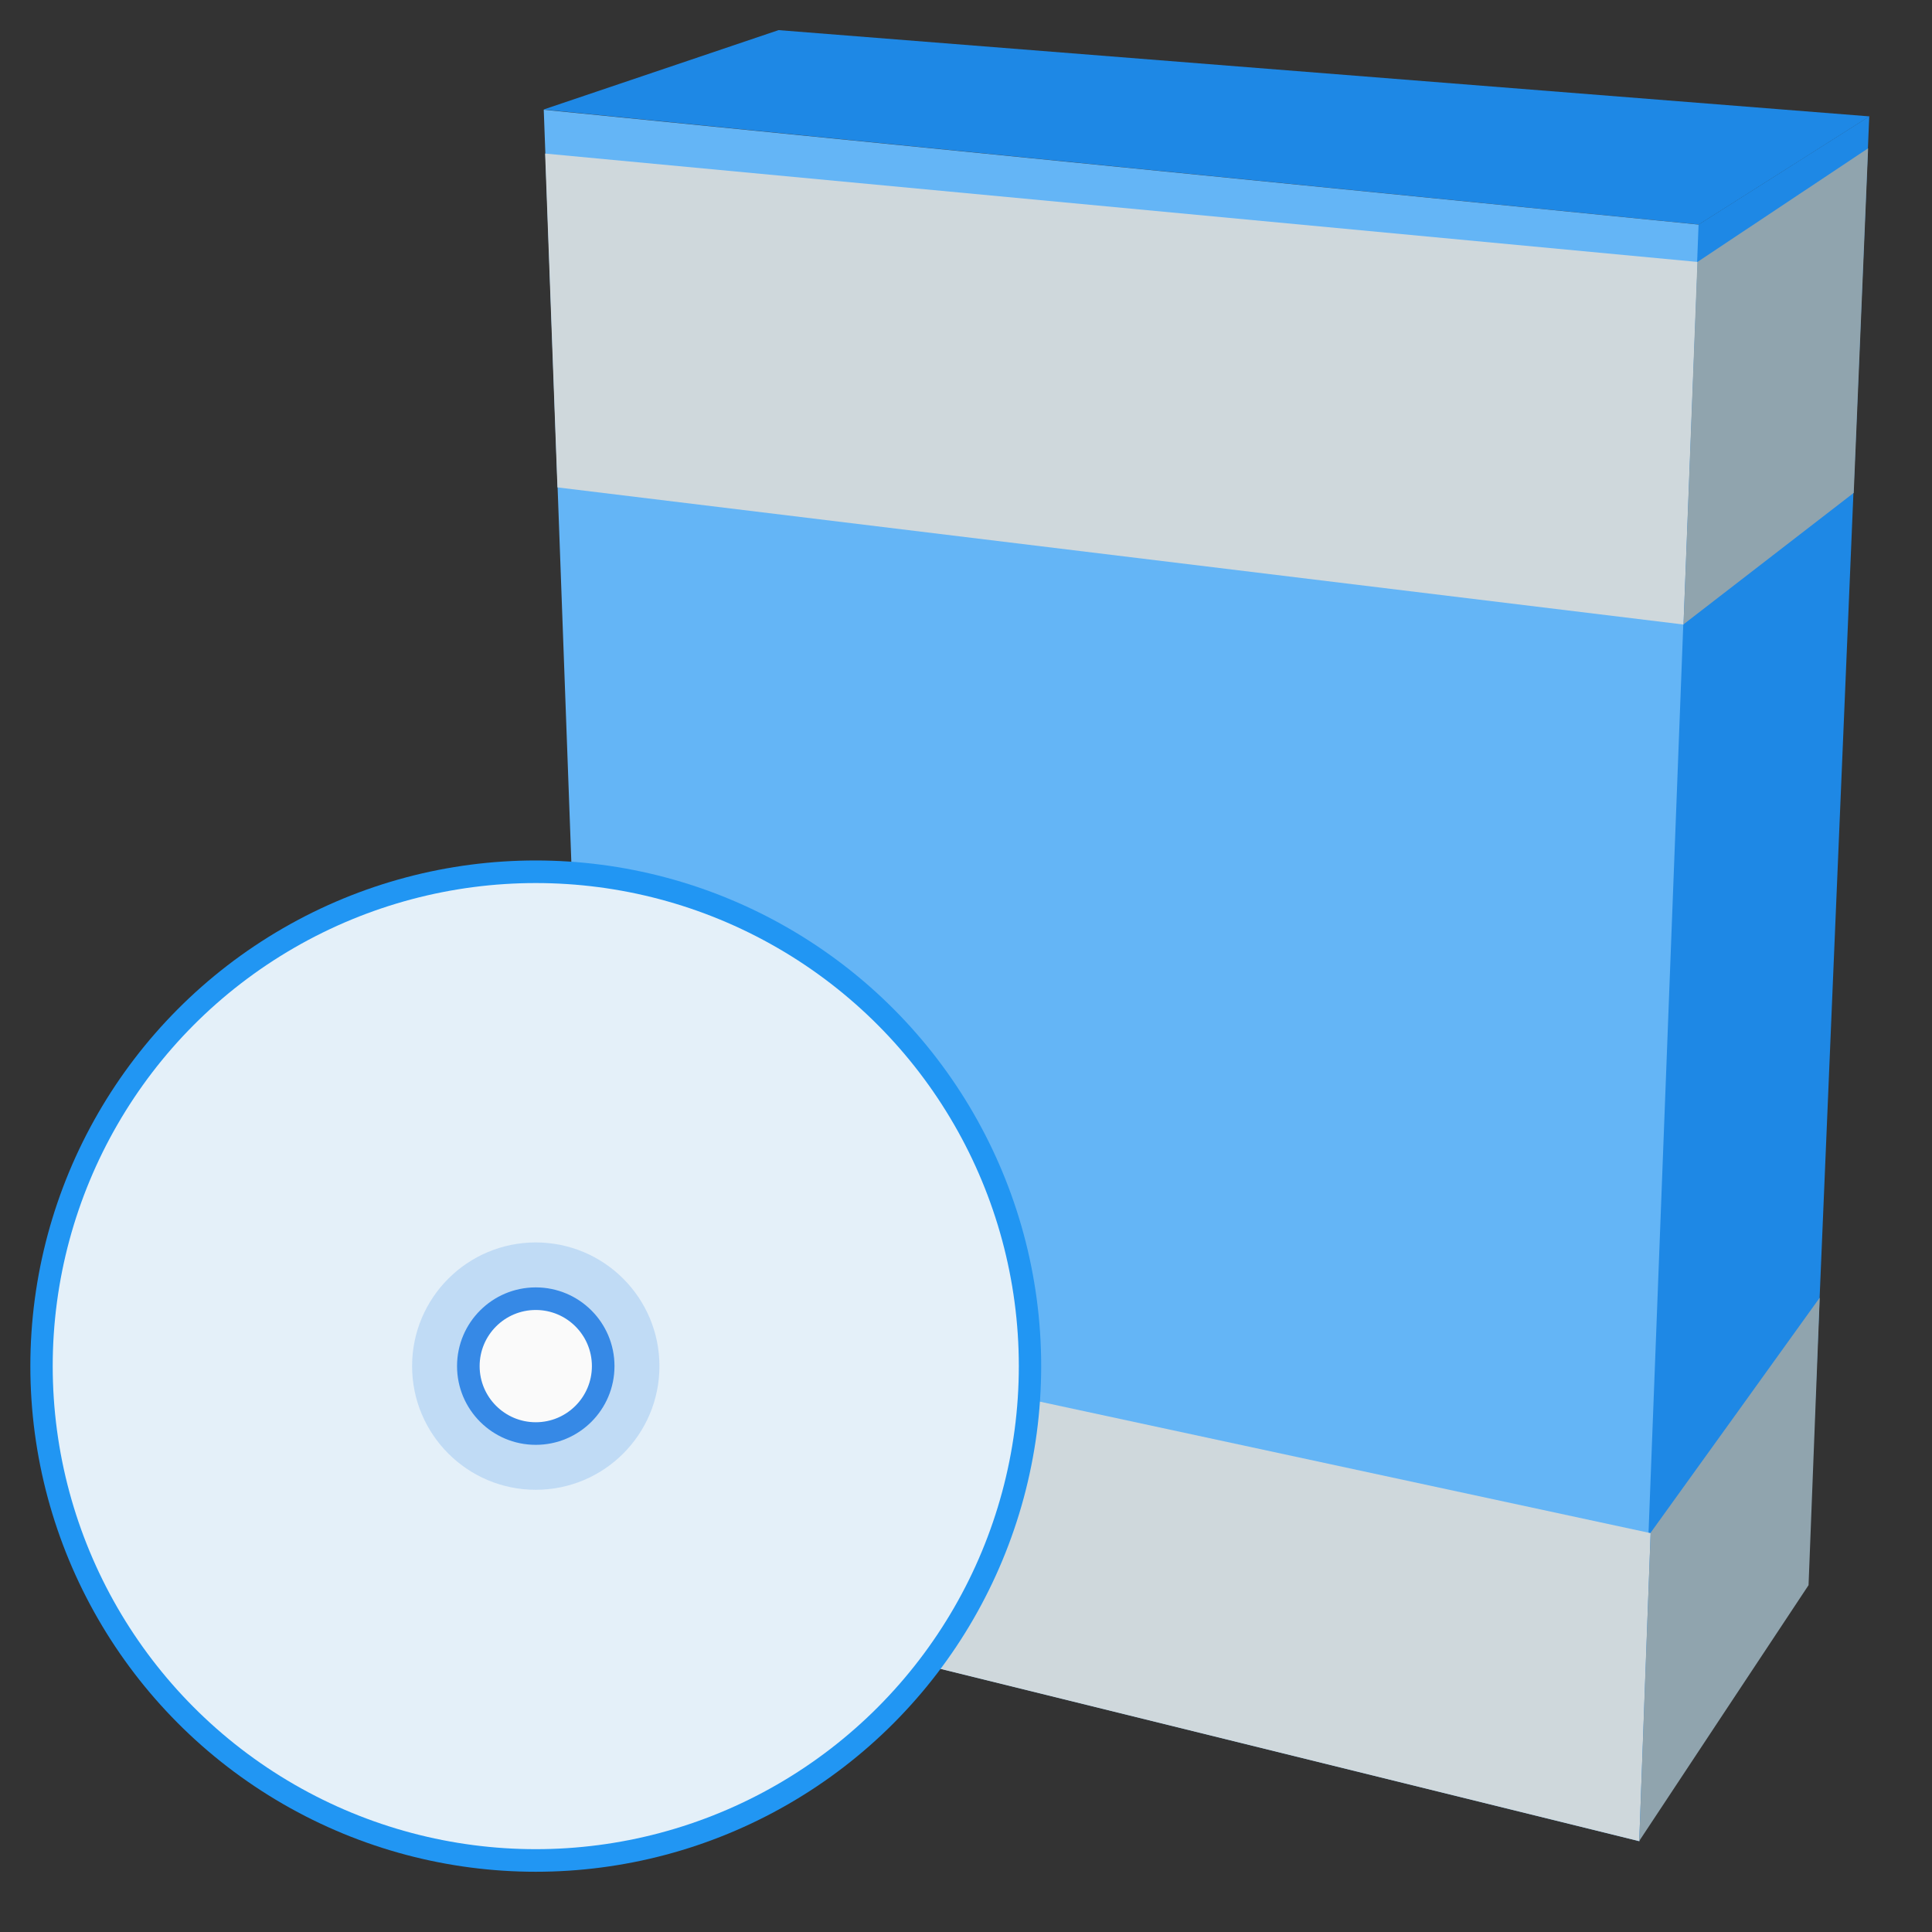 <?xml version="1.0" encoding="UTF-8" standalone="no"?>
<!-- Created with Inkscape (http://www.inkscape.org/) -->

<svg
   xmlns:dc="http://purl.org/dc/elements/1.1/"
   xmlns:cc="http://creativecommons.org/ns#"
   xmlns:rdf="http://www.w3.org/1999/02/22-rdf-syntax-ns#"
   xmlns:svg="http://www.w3.org/2000/svg"
   xmlns="http://www.w3.org/2000/svg"
   xmlns:sodipodi="http://sodipodi.sourceforge.net/DTD/sodipodi-0.dtd"
   xmlns:inkscape="http://www.inkscape.org/namespaces/inkscape"
   width="32"
   height="32"
   viewBox="0 0 8.467 8.467"
   version="1.1"
   id="svg8"
   inkscape:version="0.92.4 (5da689c313, 2019-01-14)"
   sodipodi:docname="synaptic.svg"
   inkscape:export-filename="/home/john/Github/gui-art/drafts/synaptic-revision.svg.png"
   inkscape:export-xdpi="384"
   inkscape:export-ydpi="384">
  <rect x="0" y="0" width="8.467" height="8.467" fill="#333333" stroke="none"/>
  <defs
     id="defs2">
    <style
       id="current-color-scheme"
       type="text/css">
   .ColorScheme-Text { color:#5c616c; } .ColorScheme-Highlight { color:#5294e2; } .ColorScheme-ButtonBackground { color:#d3dae3; }
  </style>
    <style
       id="current-color-scheme-3"
       type="text/css">
   .ColorScheme-Text { color:#5c616c; } .ColorScheme-Highlight { color:#5294e2; } .ColorScheme-ButtonBackground { color:#d3dae3; }
  </style>
    <style
       id="style4492"
       type="text/css">
    .str0 {stroke:#4D4948;stroke-width:0.012}
    .str1 {stroke:#838281;stroke-width:0.229;stroke-linecap:round}
    .fil2 {fill:none}
    .fil0 {fill:#4D4948}
    .fil1 {fill:white;fill-rule:nonzero}
  </style>
    <style
       type="text/css"
       id="style4492-1">
    .str0 {stroke:#4D4948;stroke-width:0.222}
    .str1 {stroke:#00923F;stroke-width:0.887}
    .str2 {stroke:#E77817;stroke-width:0.887;stroke-linecap:round}
    .fil2 {fill:none}
    .fil0 {fill:#4D4948}
    .fil1 {fill:#B6DDC7}
  </style>
    <style
       type="text/css"
       id="current-color-scheme-6">
   .ColorScheme-Text { color:#5c616c; } .ColorScheme-Highlight { color:#5294e2; } .ColorScheme-ButtonBackground { color:#d3dae3; }
  </style>
    <style
       type="text/css"
       id="current-color-scheme-0">
   .ColorScheme-Text { color:#5c616c; } .ColorScheme-Highlight { color:#5294e2; } .ColorScheme-ButtonBackground { color:#d3dae3; }
  </style>
    <style
       type="text/css"
       id="current-color-scheme-3-6">
   .ColorScheme-Text { color:#5c616c; } .ColorScheme-Highlight { color:#5294e2; } .ColorScheme-ButtonBackground { color:#d3dae3; }
  </style>
    <style
       type="text/css"
       id="style4492-15">
    .str0 {stroke:#4D4948;stroke-width:0.012}
    .str1 {stroke:#838281;stroke-width:0.229;stroke-linecap:round}
    .fil2 {fill:none}
    .fil0 {fill:#4D4948}
    .fil1 {fill:white;fill-rule:nonzero}
  </style>
    <style
       id="style4492-1-54"
       type="text/css">
    .str0 {stroke:#4D4948;stroke-width:0.222}
    .str1 {stroke:#00923F;stroke-width:0.887}
    .str2 {stroke:#E77817;stroke-width:0.887;stroke-linecap:round}
    .fil2 {fill:none}
    .fil0 {fill:#4D4948}
    .fil1 {fill:#B6DDC7}
  </style>
    <style
       id="current-color-scheme-6-7"
       type="text/css">
   .ColorScheme-Text { color:#5c616c; } .ColorScheme-Highlight { color:#5294e2; } .ColorScheme-ButtonBackground { color:#d3dae3; }
  </style>
    <style
       type="text/css"
       id="current-color-scheme-67">
   .ColorScheme-Text { color:#5c616c; } .ColorScheme-Highlight { color:#5294e2; } .ColorScheme-ButtonBackground { color:#d3dae3; }
  </style>
    <style
       type="text/css"
       id="current-color-scheme-3-5">
   .ColorScheme-Text { color:#5c616c; } .ColorScheme-Highlight { color:#5294e2; } .ColorScheme-ButtonBackground { color:#d3dae3; }
  </style>
    <style
       type="text/css"
       id="style4492-3">
    .str0 {stroke:#4D4948;stroke-width:0.012}
    .str1 {stroke:#838281;stroke-width:0.229;stroke-linecap:round}
    .fil2 {fill:none}
    .fil0 {fill:#4D4948}
    .fil1 {fill:white;fill-rule:nonzero}
  </style>
    <style
       id="style4492-1-5"
       type="text/css">
    .str0 {stroke:#4D4948;stroke-width:0.222}
    .str1 {stroke:#00923F;stroke-width:0.887}
    .str2 {stroke:#E77817;stroke-width:0.887;stroke-linecap:round}
    .fil2 {fill:none}
    .fil0 {fill:#4D4948}
    .fil1 {fill:#B6DDC7}
  </style>
    <style
       id="current-color-scheme-6-6"
       type="text/css">
   .ColorScheme-Text { color:#5c616c; } .ColorScheme-Highlight { color:#5294e2; } .ColorScheme-ButtonBackground { color:#d3dae3; }
  </style>
  </defs>
  <sodipodi:namedview
     id="base"
     pagecolor="#ffffff"
     bordercolor="#666666"
     borderopacity="1.0"
     inkscape:pageopacity="0.0"
     inkscape:pageshadow="2"
     inkscape:zoom="16.093751"
     inkscape:cx="5.2815531"
     inkscape:cy="15.999999"
     inkscape:document-units="mm"
     inkscape:current-layer="layer1"
     showgrid="false"
     units="px"
     inkscape:window-width="1362"
     inkscape:window-height="695"
     inkscape:window-x="0"
     inkscape:window-y="0"
     inkscape:window-maximized="1"
     fit-margin-top="0"
     fit-margin-left="0"
     fit-margin-right="0"
     fit-margin-bottom="0" />
  <g
     inkscape:label="Layer 1"
     inkscape:groupmode="layer"
     id="layer1"
     transform="translate(0,-288.533)">
    <g
       id="layer9"
       inkscape:label="status"
       style="display:inline"
       transform="matrix(0.132,0,0,0.132,-48.718,310.102)" />
    <g
       id="layer1-3"
       inkscape:label="places"
       style="display:inline"
       transform="matrix(0.132,0,0,0.132,-16.835,228.478)" />
    <g
       id="layer14"
       inkscape:label="mimetypes"
       style="display:inline"
       transform="matrix(0.132,0,0,0.132,-48.718,310.102)" />
    <g
       id="layer15"
       inkscape:label="emblems"
       style="display:inline"
       transform="matrix(0.132,0,0,0.132,-48.718,310.102)" />
    <g
       id="g71291"
       inkscape:label="emotes"
       style="display:inline"
       transform="matrix(0.132,0,0,0.132,-48.718,310.102)" />
    <g
       id="layer2"
       inkscape:label="categories"
       style="display:inline"
       transform="matrix(0.132,0,0,0.132,-16.835,248.322)" />
    <g
       id="layer12"
       inkscape:label="actions"
       style="display:inline"
       transform="matrix(0.132,0,0,0.132,-48.718,310.102)" />
    <g
       id="layer9-6"
       inkscape:label="status"
       style="display:inline"
       transform="matrix(0.132,0,0,0.132,-30.69,309.287)" />
    <g
       id="layer1-7"
       inkscape:label="places"
       style="display:inline"
       transform="matrix(0.132,0,0,0.132,1.192,227.663)" />
    <g
       id="layer14-5"
       inkscape:label="mimetypes"
       style="display:inline"
       transform="matrix(0.132,0,0,0.132,-30.69,309.287)" />
    <g
       id="layer15-3"
       inkscape:label="emblems"
       style="display:inline"
       transform="matrix(0.132,0,0,0.132,-30.69,309.287)" />
    <g
       id="g71291-5"
       inkscape:label="emotes"
       style="display:inline"
       transform="matrix(0.132,0,0,0.132,-30.69,309.287)" />
    <g
       id="layer2-6"
       inkscape:label="categories"
       style="display:inline"
       transform="matrix(0.132,0,0,0.132,1.192,247.507)" />
    <g
       id="layer12-2"
       inkscape:label="actions"
       style="display:inline"
       transform="matrix(0.132,0,0,0.132,-30.69,309.287)" />
    <g
       transform="matrix(0.132,0,0,0.132,-55.241,300.094)"
       style="display:inline"
       inkscape:label="status"
       id="layer9-61" />
    <g
       transform="matrix(0.132,0,0,0.132,-23.359,218.47)"
       style="display:inline"
       inkscape:label="places"
       id="layer1-8" />
    <g
       transform="matrix(0.132,0,0,0.132,-55.241,300.094)"
       style="display:inline"
       inkscape:label="mimetypes"
       id="layer14-7" />
    <g
       transform="matrix(0.132,0,0,0.132,-55.241,300.094)"
       style="display:inline"
       inkscape:label="emblems"
       id="layer15-9" />
    <g
       transform="matrix(0.132,0,0,0.132,-55.241,300.094)"
       style="display:inline"
       inkscape:label="emotes"
       id="g71291-2" />
    <g
       transform="matrix(0.132,0,0,0.132,-23.359,238.313)"
       style="display:inline"
       inkscape:label="categories"
       id="layer2-0" />
    <g
       transform="matrix(0.132,0,0,0.132,-55.241,300.094)"
       style="display:inline"
       inkscape:label="actions"
       id="layer12-23" />
    <g
       id="layer9-4"
       inkscape:label="status"
       style="display:inline"
       transform="matrix(0.419,0,0,0.419,-140.137,354.36)" />
    <g
       id="layer1-3-9"
       inkscape:label="places"
       style="display:inline"
       transform="matrix(0.419,0,0,0.419,-39.27,96.123)" />
    <g
       id="layer14-2"
       inkscape:label="mimetypes"
       style="display:inline"
       transform="matrix(0.419,0,0,0.419,-140.137,354.36)" />
    <g
       id="layer15-0"
       inkscape:label="emblems"
       style="display:inline"
       transform="matrix(0.419,0,0,0.419,-140.137,354.36)" />
    <g
       id="g71291-6"
       inkscape:label="emotes"
       style="display:inline"
       transform="matrix(0.419,0,0,0.419,-140.137,354.36)" />
    <g
       id="layer2-8"
       inkscape:label="categories"
       style="display:inline"
       transform="matrix(0.419,0,0,0.419,-39.27,158.903)" />
    <g
       id="layer12-9"
       inkscape:label="actions"
       style="display:inline"
       transform="matrix(0.419,0,0,0.419,-140.137,354.36)" />
    <g
       id="layer9-6-26"
       inkscape:label="status"
       style="display:inline"
       transform="matrix(0.419,0,0,0.419,-83.103,351.782)" />
    <g
       id="layer1-7-6"
       inkscape:label="places"
       style="display:inline"
       transform="matrix(0.419,0,0,0.419,17.764,93.544)" />
    <g
       id="layer14-5-4"
       inkscape:label="mimetypes"
       style="display:inline"
       transform="matrix(0.419,0,0,0.419,-83.103,351.782)" />
    <g
       id="layer15-3-9"
       inkscape:label="emblems"
       style="display:inline"
       transform="matrix(0.419,0,0,0.419,-83.103,351.782)" />
    <g
       id="g71291-5-5"
       inkscape:label="emotes"
       style="display:inline"
       transform="matrix(0.419,0,0,0.419,-83.103,351.782)" />
    <g
       id="layer2-6-0"
       inkscape:label="categories"
       style="display:inline"
       transform="matrix(0.419,0,0,0.419,17.764,156.325)" />
    <g
       id="layer12-2-4"
       inkscape:label="actions"
       style="display:inline"
       transform="matrix(0.419,0,0,0.419,-83.103,351.782)" />
    <g
       transform="matrix(0.419,0,0,0.419,-160.776,322.696)"
       style="display:inline"
       inkscape:label="status"
       id="layer9-61-87" />
    <g
       transform="matrix(0.419,0,0,0.419,-59.908,64.458)"
       style="display:inline"
       inkscape:label="places"
       id="layer1-8-1" />
    <g
       transform="matrix(0.419,0,0,0.419,-160.776,322.696)"
       style="display:inline"
       inkscape:label="mimetypes"
       id="layer14-7-72" />
    <g
       transform="matrix(0.419,0,0,0.419,-160.776,322.696)"
       style="display:inline"
       inkscape:label="emblems"
       id="layer15-9-7" />
    <g
       transform="matrix(0.419,0,0,0.419,-160.776,322.696)"
       style="display:inline"
       inkscape:label="emotes"
       id="g71291-2-2" />
    <g
       transform="matrix(0.419,0,0,0.419,-59.908,127.239)"
       style="display:inline"
       inkscape:label="categories"
       id="layer2-0-2" />
    <g
       transform="matrix(0.419,0,0,0.419,-160.776,322.696)"
       style="display:inline"
       inkscape:label="actions"
       id="layer12-23-6" />
    <g
       id="layer9-2"
       inkscape:label="status"
       style="display:inline"
       transform="matrix(0.419,0,0,0.419,-43.22,305.902)" />
    <g
       id="layer1-6"
       inkscape:label="places"
       style="display:inline"
       transform="matrix(0.419,0,0,0.419,57.648,47.664)" />
    <g
       id="layer14-1"
       inkscape:label="mimetypes"
       style="display:inline"
       transform="matrix(0.419,0,0,0.419,-43.22,305.902)" />
    <g
       id="layer15-8"
       inkscape:label="emblems"
       style="display:inline"
       transform="matrix(0.419,0,0,0.419,-43.22,305.902)" />
    <g
       id="g71291-7"
       inkscape:label="emotes"
       style="display:inline"
       transform="matrix(0.419,0,0,0.419,-43.22,305.902)" />
    <g
       id="layer2-9"
       inkscape:label="categories"
       style="display:inline"
       transform="matrix(0.419,0,0,0.419,57.648,110.444)" />
    <g
       id="layer12-20"
       inkscape:label="actions"
       style="display:inline"
       transform="matrix(0.419,0,0,0.419,-43.22,305.902)" />
    <g
       id="layer9-6-2"
       inkscape:label="status"
       style="display:inline"
       transform="matrix(0.419,0,0,0.419,13.814,303.323)" />
    <g
       id="layer1-7-3"
       inkscape:label="places"
       style="display:inline"
       transform="matrix(0.419,0,0,0.419,114.682,45.085)" />
    <g
       id="layer14-5-7"
       inkscape:label="mimetypes"
       style="display:inline"
       transform="matrix(0.419,0,0,0.419,13.814,303.323)" />
    <g
       id="layer15-3-5"
       inkscape:label="emblems"
       style="display:inline"
       transform="matrix(0.419,0,0,0.419,13.814,303.323)" />
    <g
       id="g71291-5-9"
       inkscape:label="emotes"
       style="display:inline"
       transform="matrix(0.419,0,0,0.419,13.814,303.323)" />
    <g
       id="layer2-6-2"
       inkscape:label="categories"
       style="display:inline"
       transform="matrix(0.419,0,0,0.419,114.682,107.866)" />
    <g
       id="layer12-2-2"
       inkscape:label="actions"
       style="display:inline"
       transform="matrix(0.419,0,0,0.419,13.814,303.323)" />
    <g
       transform="matrix(0.419,0,0,0.419,-63.859,274.237)"
       style="display:inline"
       inkscape:label="status"
       id="layer9-61-8" />
    <g
       transform="matrix(0.419,0,0,0.419,37.009,15.999)"
       style="display:inline"
       inkscape:label="places"
       id="layer1-8-9" />
    <g
       transform="matrix(0.419,0,0,0.419,-63.859,274.237)"
       style="display:inline"
       inkscape:label="mimetypes"
       id="layer14-7-7" />
    <g
       transform="matrix(0.419,0,0,0.419,-63.859,274.237)"
       style="display:inline"
       inkscape:label="emblems"
       id="layer15-9-3" />
    <g
       transform="matrix(0.419,0,0,0.419,-63.859,274.237)"
       style="display:inline"
       inkscape:label="emotes"
       id="g71291-2-6" />
    <g
       transform="matrix(0.419,0,0,0.419,37.009,78.78)"
       style="display:inline"
       inkscape:label="categories"
       id="layer2-0-1" />
    <g
       transform="matrix(0.419,0,0,0.419,-63.859,274.237)"
       style="display:inline"
       inkscape:label="actions"
       id="layer12-23-2" />
    <path
       inkscape:export-xdpi="69"
       inkscape:export-filename="/home/leandro/Área de Trabalho/box.png"
       sodipodi:nodetypes="ccccc"
       inkscape:export-ydpi="69"
       d="m 8.193,289.043 -0.748,0.474 -5.063,-0.504 1.03,-0.348 4.781,0.378 z"
       style="fill:#1e88e5;fill-rule:evenodd;stroke-width:0.032;fill-opacity:1"
       id="path4127"
       inkscape:connector-curvature="0" />
    <path
       inkscape:export-xdpi="69"
       inkscape:export-filename="/home/leandro/Área de Trabalho/box.png"
       sodipodi:nodetypes="ccccc"
       inkscape:export-ydpi="69"
       d="m 2.62,295.476 4.565,1.126 0.267,-7.084 -5.069,-0.504 0.237,6.462 z"
       style="fill:#64b5f6;fill-rule:evenodd;stroke-width:0.032;fill-opacity:1"
       id="path4129"
       inkscape:connector-curvature="0" />
    <path
       style="fill:#1e88e5;fill-rule:evenodd;stroke-width:0.032;fill-opacity:1"
       d="m 7.173,296.603 0.75,-1.157 0.269,-6.403 -0.748,0.474 z"
       id="path4131"
       inkscape:connector-curvature="0"
       sodipodi:nodetypes="ccccc" />
    <path
       inkscape:export-xdpi="69"
       inkscape:export-filename="/home/leandro/Área de Trabalho/box.png"
       sodipodi:nodetypes="ccccc"
       inkscape:export-ydpi="69"
       d="m 2.575,294.249 0.046,1.228 4.563,1.125 0.05,-1.35 -4.659,-1.003 z"
       style="fill:#cfd8dc;fill-rule:evenodd;stroke-width:0.032"
       id="path11944"
       inkscape:connector-curvature="0" />
    <path
       style="fill:#90a4ae;fill-rule:evenodd;stroke-width:0.032"
       d="m 7.184,296.601 c 0.247,-0.374 0.495,-0.748 0.742,-1.121 0.016,-0.42 0.033,-0.84 0.049,-1.26 -0.247,0.344 -0.494,0.687 -0.741,1.03 -0.017,0.45 -0.034,0.9 -0.05,1.351 z"
       id="path13913"
       inkscape:connector-curvature="0" />
    <path
       inkscape:export-xdpi="69"
       inkscape:export-filename="/home/leandro/Área de Trabalho/box.png"
       sodipodi:nodetypes="cccccc"
       inkscape:export-ydpi="69"
       d="m 2.389,289.206 0.054,1.463 4.935,0.601 0.062,-1.589 -5.051,-0.475 z"
       style="fill:#cfd8dc;fill-rule:evenodd;stroke-width:0.032"
       id="path9999"
       inkscape:connector-curvature="0" />
    <path
       style="fill:#90a4ae;fill-rule:evenodd;stroke-width:0.032"
       d="m 7.377,291.27 c 0.249,-0.192 0.498,-0.385 0.747,-0.577 0.021,-0.503 0.042,-1.007 0.063,-1.51 -0.249,0.166 -0.499,0.332 -0.748,0.498 -0.02,0.53 -0.041,1.06 -0.061,1.589 z"
       id="path13915"
       inkscape:connector-curvature="0" />
    <ellipse
       style="opacity:1;fill:#2196f3;fill-opacity:1;stroke:none;stroke-width:0.126;stroke-opacity:1"
       id="path4969"
       cx="2.348"
       cy="294.52"
       rx="2.215"
       ry="2.216" />
    <ellipse
       style="opacity:0.9;fill:#fafafa;fill-opacity:1;stroke:none;stroke-width:0.121;stroke-opacity:1"
       id="path4969-2"
       cx="2.348"
       cy="294.52"
       rx="2.117"
       ry="2.117" />
    <ellipse
       style="opacity:0.2;fill:#3689e6;fill-opacity:1;stroke:none;stroke-width:0.031;stroke-opacity:1"
       id="path4969-2-7-0-9"
       cx="2.348"
       cy="294.52"
       rx="0.542"
       ry="0.542" />
    <ellipse
       style="opacity:1;fill:#3689e6;fill-opacity:1;stroke:none;stroke-width:0.02;stroke-opacity:1"
       id="path4969-2-7"
       cx="2.348"
       cy="294.52"
       rx="0.345"
       ry="0.345" />
    <ellipse
       style="opacity:1;fill:#fafafa;fill-opacity:1;stroke:none;stroke-width:0.014;stroke-opacity:1"
       id="path4969-2-7-0"
       cx="2.348"
       cy="294.52"
       rx="0.246"
       ry="0.246" />
  </g>
</svg>
